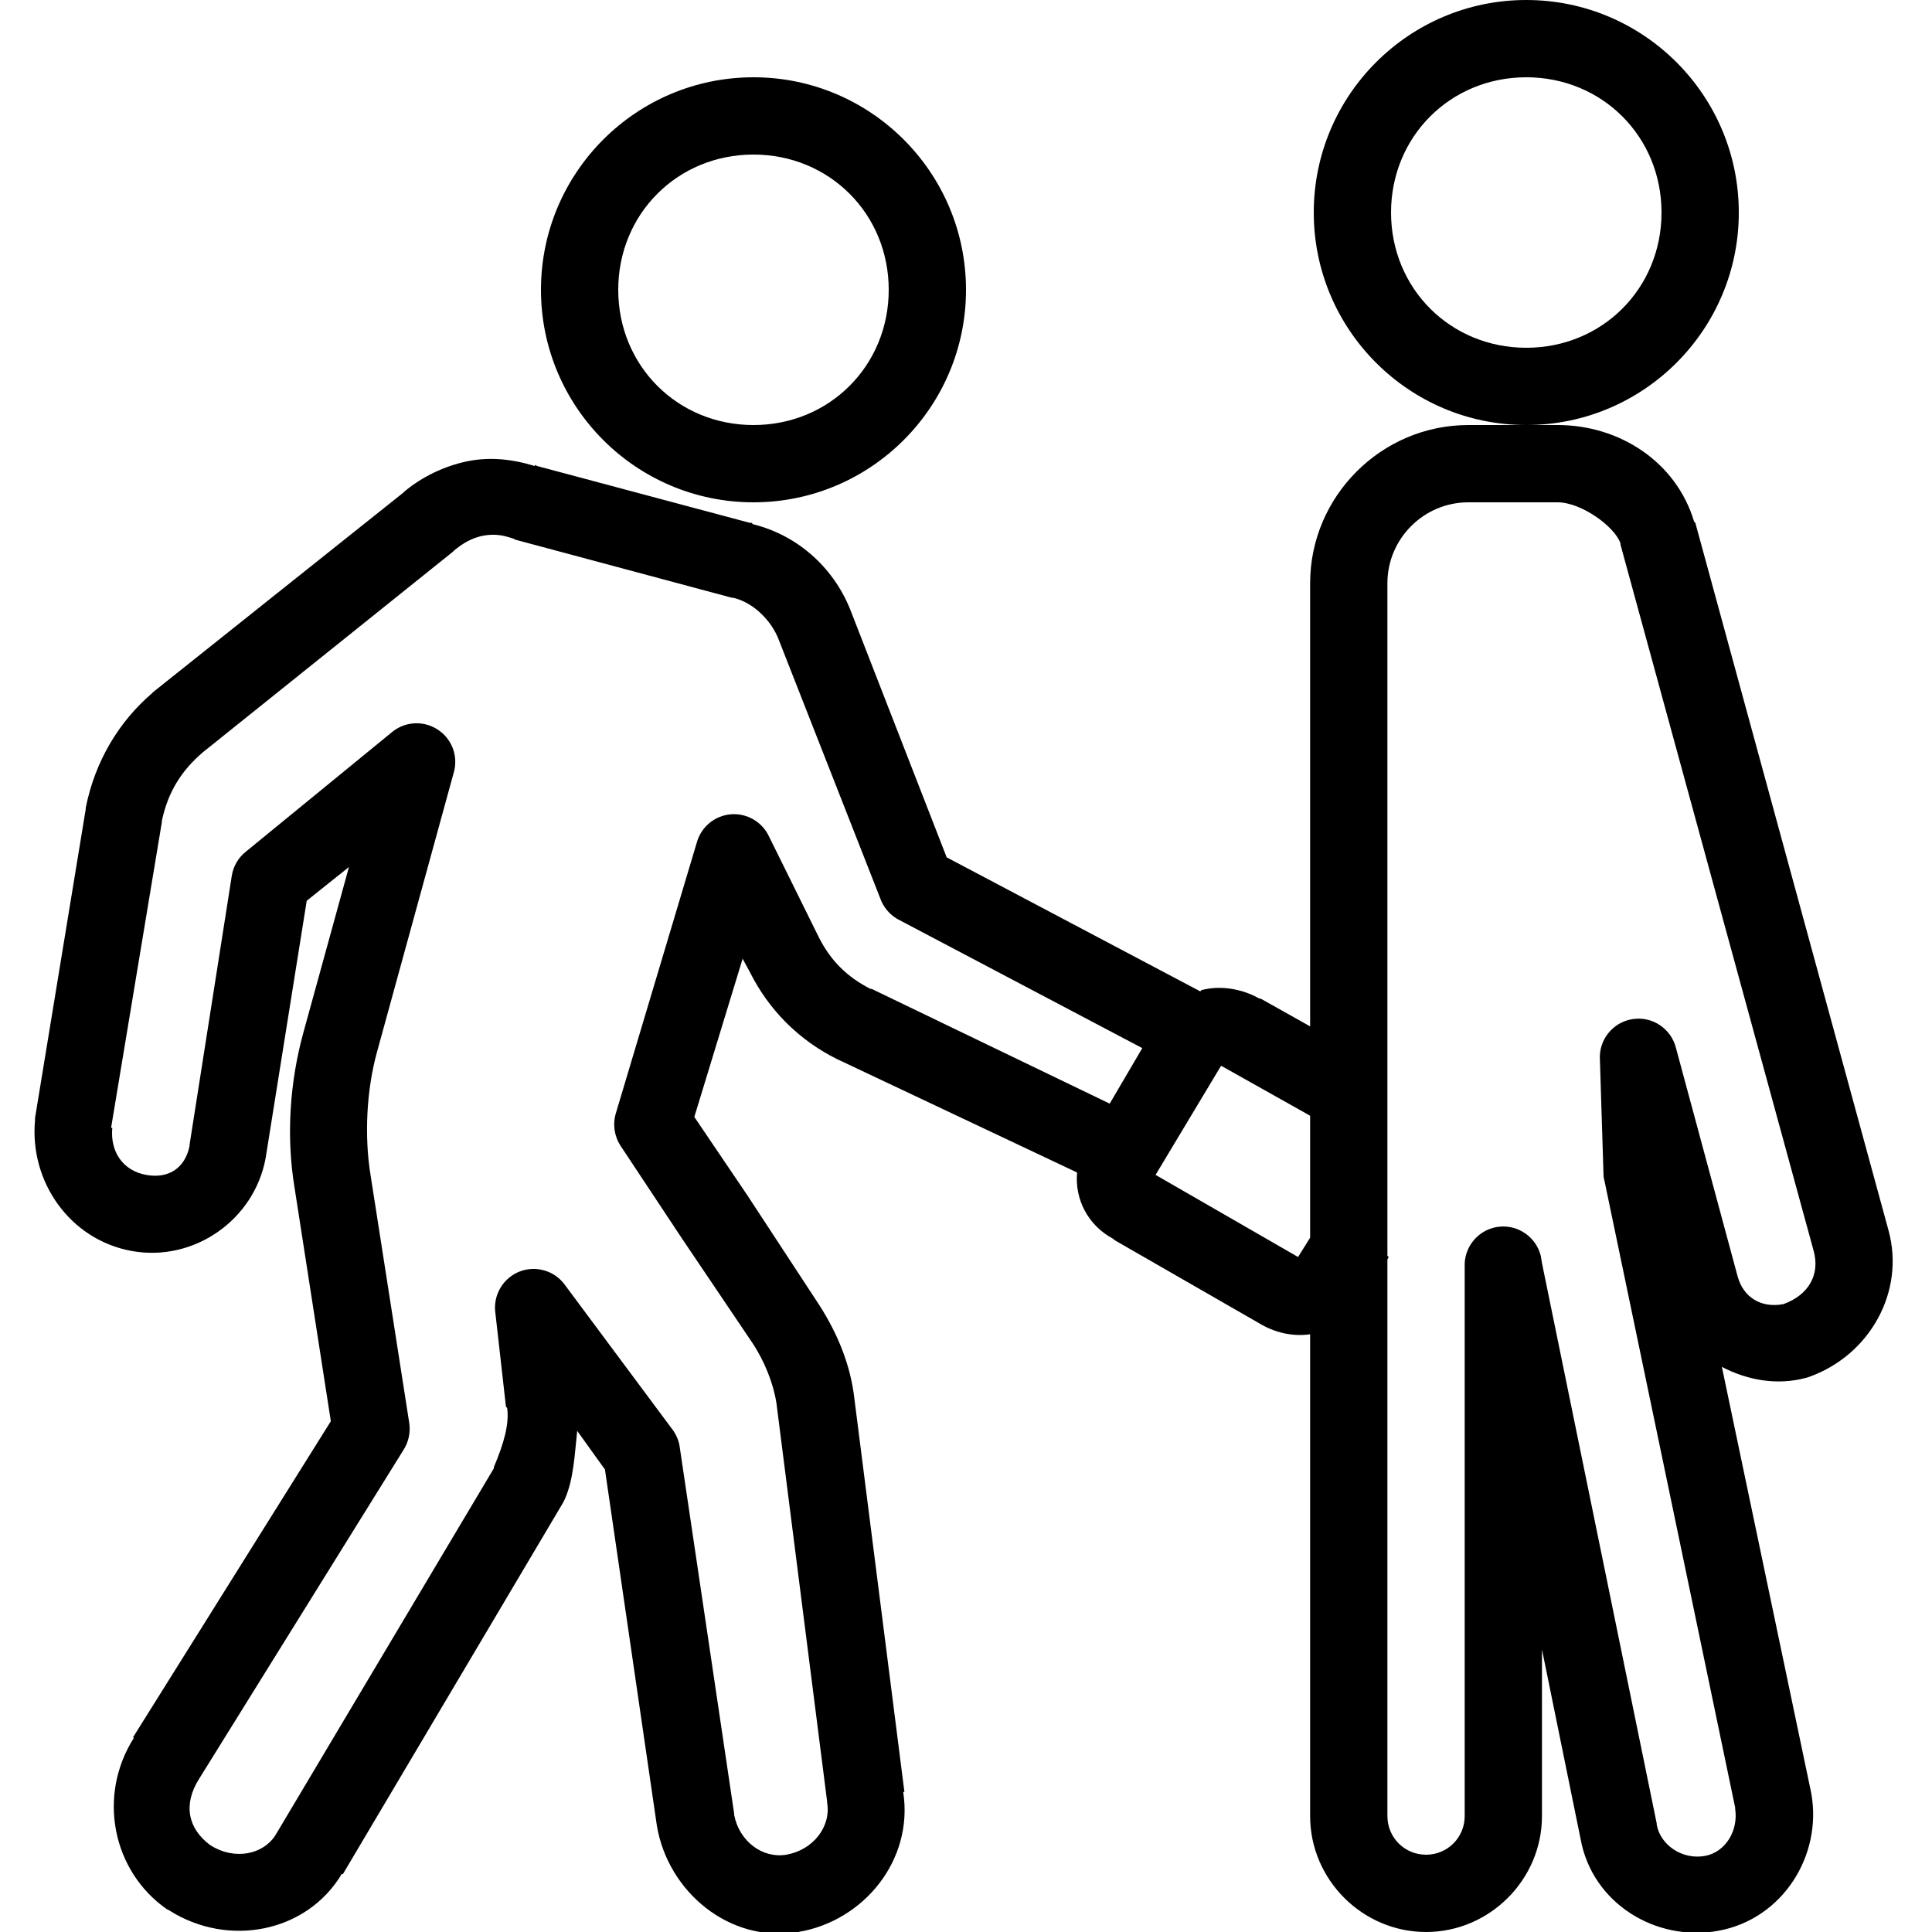 <svg fill="#000000" xmlns="http://www.w3.org/2000/svg"  viewBox="0 0 50 50" width="50px" height="50px"><path d="M 39.5 0 C 36.465 0 34 2.465 34 5.5 C 34 8.535 36.465 11 39.5 11 C 42.535 11 45 8.535 45 5.5 C 45 2.465 42.535 0 39.5 0 Z M 39.5 11 L 38 11 C 35.75 11 33.906 12.844 33.906 15.094 L 33.906 26.562 L 32.625 25.844 C 32.617 25.84 32.602 25.848 32.594 25.844 C 32.137 25.582 31.559 25.496 31.094 25.625 C 31.082 25.629 31.074 25.652 31.062 25.656 L 24.5 22.188 L 22.031 15.844 C 21.625 14.766 20.707 13.863 19.469 13.562 L 19.469 13.531 L 19.406 13.531 L 13.906 12.062 L 13.844 12.031 L 13.844 12.062 C 13.254 11.879 12.672 11.82 12.094 11.938 C 11.512 12.059 10.93 12.332 10.469 12.719 C 10.457 12.727 10.449 12.742 10.438 12.75 L 3.969 17.906 C 3.957 17.918 3.949 17.926 3.938 17.938 C 3.082 18.672 2.461 19.691 2.219 20.906 C 2.219 20.918 2.219 20.926 2.219 20.938 L 0.906 28.938 C 0.906 28.957 0.906 28.98 0.906 29 C 0.762 30.574 1.801 32.082 3.406 32.375 C 5.016 32.668 6.582 31.574 6.875 29.969 L 7.938 23.312 L 9.031 22.438 L 7.844 26.75 C 7.508 27.988 7.398 29.383 7.625 30.75 L 8.562 36.781 L 3.438 44.969 L 3.469 44.969 C 2.508 46.48 2.914 48.426 4.312 49.406 C 4.332 49.418 4.355 49.43 4.375 49.438 C 5.91 50.414 7.938 50.012 8.844 48.5 C 8.855 48.5 8.863 48.5 8.875 48.5 L 14.562 38.906 C 14.586 38.867 14.605 38.824 14.625 38.781 C 14.848 38.266 14.871 37.641 14.938 37.031 L 15.656 38.031 L 17 47.25 C 17.285 48.957 18.879 50.297 20.656 50 C 22.352 49.719 23.648 48.141 23.375 46.375 L 23.406 46.375 L 22.094 36.062 C 21.969 35.176 21.598 34.363 21.125 33.656 L 19.344 30.938 L 17.969 28.906 L 19.219 24.812 L 19.406 25.156 C 19.895 26.137 20.676 26.918 21.656 27.406 L 27.875 30.344 C 27.812 31.035 28.152 31.711 28.812 32.062 L 28.844 32.094 L 32.594 34.25 C 32.977 34.48 33.434 34.598 33.906 34.531 L 33.906 47 C 33.906 48.645 35.262 50 36.906 50 C 38.551 50 39.906 48.645 39.906 47 L 39.906 42.688 L 40.906 47.594 C 41.207 49.254 42.848 50.262 44.469 49.969 C 46.129 49.668 47.168 48.027 46.875 46.406 L 44.562 35.375 C 45.223 35.719 45.988 35.863 46.75 35.656 C 46.781 35.648 46.812 35.637 46.844 35.625 C 48.387 35.062 49.309 33.434 48.875 31.844 L 43.875 13.531 C 43.863 13.52 43.855 13.512 43.844 13.5 C 43.375 11.938 41.898 11 40.312 11 Z M 19.5 2 C 16.465 2 14 4.465 14 7.5 C 14 10.535 16.465 13 19.5 13 C 22.535 13 25 10.535 25 7.5 C 25 4.465 22.535 2 19.5 2 Z M 39.5 2 C 41.465 2 43 3.535 43 5.5 C 43 7.465 41.465 9 39.5 9 C 37.535 9 36 7.465 36 5.5 C 36 3.535 37.535 2 39.5 2 Z M 19.5 4 C 21.465 4 23 5.535 23 7.5 C 23 9.465 21.465 11 19.5 11 C 17.535 11 16 9.465 16 7.5 C 16 5.535 17.535 4 19.5 4 Z M 38 13 L 40.312 13 C 40.922 13 41.789 13.625 41.938 14.062 L 41.938 14.094 L 46.938 32.375 C 47.105 32.984 46.812 33.512 46.156 33.75 C 45.594 33.859 45.121 33.59 44.969 33.031 L 43.375 27.125 C 43.25 26.621 42.762 26.293 42.246 26.375 C 41.734 26.457 41.367 26.918 41.406 27.438 L 41.5 30.438 C 41.508 30.492 41.516 30.543 41.531 30.594 L 44.906 46.781 L 44.906 46.812 C 44.992 47.383 44.652 47.934 44.125 48.031 C 43.543 48.137 42.973 47.758 42.875 47.219 C 42.875 47.207 42.875 47.199 42.875 47.188 L 39.906 32.688 L 39.875 32.5 C 39.754 32.02 39.301 31.699 38.809 31.746 C 38.316 31.793 37.934 32.195 37.906 32.688 L 37.906 47 C 37.906 47.555 37.461 48 36.906 48 C 36.352 48 35.906 47.555 35.906 47 L 35.906 32.594 L 35.938 32.531 L 35.906 32.5 L 35.906 15.094 C 35.906 13.941 36.848 13 38 13 Z M 12.875 13.844 C 13.012 13.855 13.137 13.891 13.281 13.938 C 13.301 13.949 13.324 13.961 13.344 13.969 L 18.938 15.469 C 18.949 15.469 18.957 15.469 18.969 15.469 C 19.492 15.586 19.969 16.062 20.156 16.562 L 22.781 23.25 C 22.859 23.473 23.016 23.66 23.219 23.781 L 29.562 27.125 L 28.719 28.562 L 22.562 25.594 C 22.555 25.59 22.539 25.598 22.531 25.594 C 21.922 25.285 21.496 24.863 21.188 24.25 L 19.906 21.656 C 19.73 21.273 19.332 21.039 18.914 21.074 C 18.492 21.109 18.141 21.406 18.031 21.812 L 15.938 28.812 C 15.852 29.098 15.898 29.406 16.062 29.656 L 17.656 32.062 L 19.469 34.75 C 19.789 35.23 20.016 35.809 20.094 36.312 L 21.406 46.625 C 21.406 46.637 21.406 46.645 21.406 46.656 C 21.512 47.277 21.039 47.883 20.344 48 C 19.73 48.102 19.129 47.648 19 46.969 L 19 46.938 L 17.594 37.469 C 17.574 37.301 17.508 37.137 17.406 37 L 14.594 33.219 C 14.32 32.875 13.859 32.75 13.449 32.906 C 13.043 33.066 12.785 33.469 12.812 33.906 L 13.094 36.406 C 13.105 36.418 13.113 36.426 13.125 36.438 C 13.184 36.852 13.039 37.359 12.781 37.969 C 12.777 37.98 12.785 37.988 12.781 38 L 7.125 47.5 C 6.824 47.973 6.094 48.168 5.438 47.75 C 4.871 47.328 4.727 46.707 5.156 46.031 L 10.438 37.531 C 10.57 37.328 10.625 37.086 10.594 36.844 L 9.594 30.438 C 9.422 29.406 9.488 28.211 9.75 27.25 L 11.75 19.969 C 11.859 19.551 11.688 19.113 11.324 18.879 C 10.965 18.645 10.492 18.668 10.156 18.938 L 6.375 22.031 C 6.176 22.184 6.043 22.406 6 22.656 L 4.906 29.625 L 4.906 29.656 C 4.789 30.23 4.363 30.512 3.781 30.406 C 3.184 30.297 2.848 29.812 2.906 29.188 L 2.875 29.188 L 4.188 21.281 L 4.188 21.25 C 4.348 20.48 4.711 19.93 5.25 19.469 L 11.719 14.281 C 11.73 14.27 11.738 14.262 11.75 14.25 C 12.098 13.953 12.469 13.812 12.875 13.844 Z M 31.594 27.594 C 31.609 27.574 31.617 27.602 31.625 27.594 L 33.906 28.875 L 33.906 32.031 L 33.594 32.531 L 29.906 30.406 Z"/></svg>